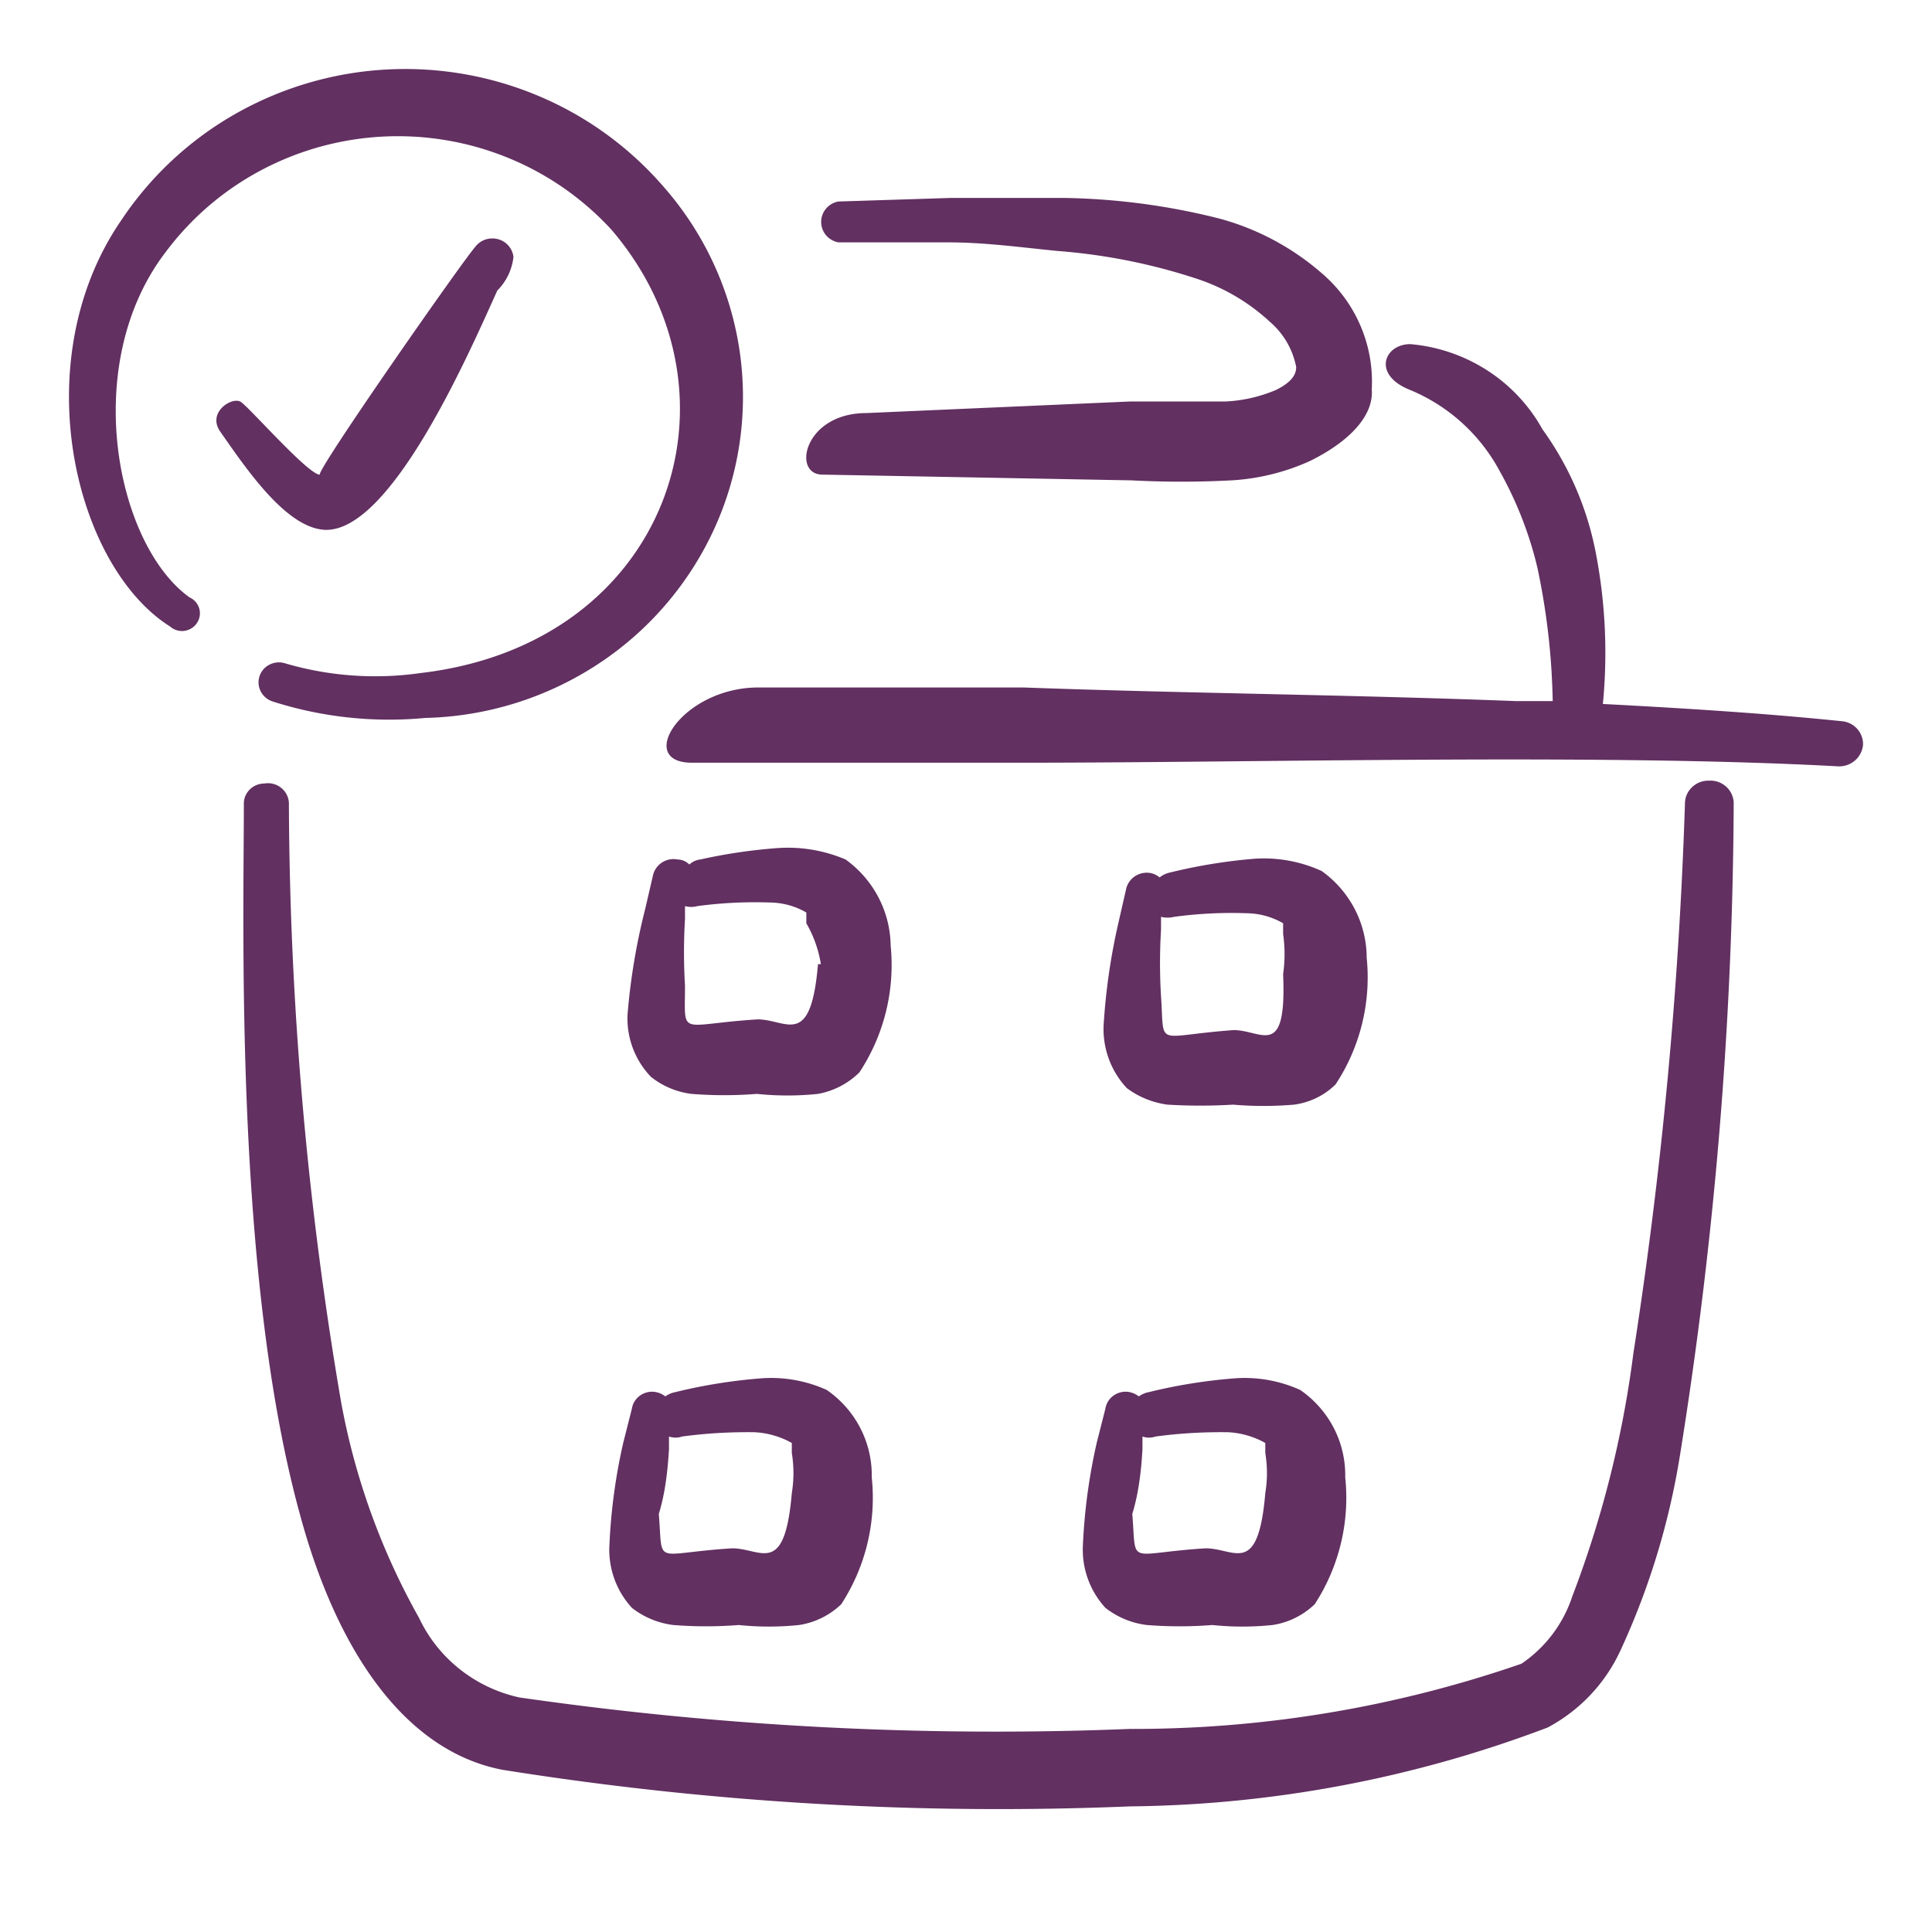 <svg fill="none" xmlns="http://www.w3.org/2000/svg" viewBox="0 0 56 56"><path fill-rule="evenodd" clip-rule="evenodd" d="M49.535 22.628a.682.682 0 0 0-.636.391.655.655 0 0 0-.059.253 130.766 130.766 0 0 1-1.496 15.956 30.549 30.549 0 0 1-1.77 7.043 3.786 3.786 0 0 1-1.474 1.953 34.402 34.402 0 0 1-11.354 1.89 96.647 96.647 0 0 1-17.694-.913 4.238 4.238 0 0 1-1.726-.819 4.163 4.163 0 0 1-1.18-1.487 20.14 20.14 0 0 1-2.255-6.233 104.915 104.915 0 0 1-1.517-17.328.596.596 0 0 0-.205-.482.613.613 0 0 0-.51-.141.596.596 0 0 0-.552.373.575.575 0 0 0-.039.23c0 3.552-.273 13.67 1.622 20.568 1.075 3.989 3.055 6.877 5.878 7.417a91.489 91.489 0 0 0 18.178 1.06 35.053 35.053 0 0 0 12.113-2.286 4.805 4.805 0 0 0 2.106-2.223 21.575 21.575 0 0 0 1.727-5.651 122.121 122.121 0 0 0 1.56-18.886.657.657 0 0 0-.205-.499.676.676 0 0 0-.512-.186z" fill="#623061"/><path fill-rule="evenodd" clip-rule="evenodd" d="M24.51 24.913a4.264 4.264 0 0 0-1.96-.332c-.758.055-1.511.166-2.253.332a.55.55 0 0 0-.316.146.487.487 0 0 0-.337-.146.618.618 0 0 0-.453.085.603.603 0 0 0-.263.372l-.232.998c-.253.995-.422 2.01-.506 3.033a2.443 2.443 0 0 0 .674 1.808c.338.272.747.445 1.18.498.631.05 1.265.05 1.896 0a8.549 8.549 0 0 0 1.77 0c.454-.082.873-.3 1.2-.623a5.652 5.652 0 0 0 .906-3.678 3.102 3.102 0 0 0-.355-1.398 3.148 3.148 0 0 0-.951-1.095zm-.8 3.034c-.211 2.472-.907 1.6-1.75 1.6-2.316.145-2.105.54-2.105-.977a16.01 16.01 0 0 1 0-1.932v-.374c.117.032.24.032.358 0a12.538 12.538 0 0 1 2.106-.104c.371.004.734.104 1.053.29v.312c.212.366.355.768.422 1.185h-.085zM38.709 31.437a5.632 5.632 0 0 0 .905-3.677 3.083 3.083 0 0 0-.347-1.412 3.13 3.13 0 0 0-.959-1.102 4.03 4.03 0 0 0-1.959-.354c-.817.068-1.627.2-2.422.395a.742.742 0 0 0-.316.146.571.571 0 0 0-.253-.125.618.618 0 0 0-.452.085.603.603 0 0 0-.264.372l-.232 1.018c-.22.964-.36 1.944-.421 2.93a2.504 2.504 0 0 0 .674 1.828c.345.257.751.421 1.18.478a15.82 15.82 0 0 0 1.895 0c.59.05 1.181.05 1.77 0 .454-.06.875-.264 1.2-.582zm-2.95-1.579c-2.317.166-2 .54-2.106-.977a16.01 16.01 0 0 1 0-1.932v-.374a.79.79 0 0 0 .38 0c.697-.094 1.402-.13 2.106-.104.37.004.734.105 1.053.291v.312c.055.386.055.778 0 1.163.105 2.494-.61 1.621-1.432 1.621zM17.663 44.796a2.493 2.493 0 0 0 .653 1.808c.346.272.762.444 1.201.498.63.05 1.265.05 1.896 0 .581.06 1.167.06 1.748 0 .46-.07.888-.281 1.222-.602a5.651 5.651 0 0 0 .885-3.678 2.98 2.98 0 0 0-.331-1.428 3.025 3.025 0 0 0-.975-1.106 3.902 3.902 0 0 0-1.938-.333c-.824.066-1.642.198-2.444.395a.744.744 0 0 0-.295.125.657.657 0 0 0-.274-.125.598.598 0 0 0-.612.261.575.575 0 0 0-.083.217l-.252.997c-.223.977-.357 1.971-.4 2.971zm1.728-2.784v-.374a.577.577 0 0 0 .379 0 14.307 14.307 0 0 1 2.106-.124c.378.02.745.127 1.075.311v.291c.063.385.063.778 0 1.164-.211 2.472-.906 1.579-1.749 1.6-2.296.145-1.98.54-2.106-.998.231-.748.273-1.558.295-1.87zM31.388 44.796a2.493 2.493 0 0 0 .653 1.808c.346.272.761.444 1.2.498.632.05 1.266.05 1.896 0 .582.06 1.168.06 1.749 0 .46-.07.887-.281 1.221-.602a5.651 5.651 0 0 0 .885-3.678 2.979 2.979 0 0 0-.33-1.428 3.025 3.025 0 0 0-.976-1.106 3.902 3.902 0 0 0-1.938-.333c-.824.066-1.641.198-2.443.395a.742.742 0 0 0-.295.125.658.658 0 0 0-.274-.125.598.598 0 0 0-.612.261.575.575 0 0 0-.083.217l-.253.997c-.222.977-.356 1.971-.4 2.971zm1.727-2.784v-.374a.577.577 0 0 0 .38 0 14.307 14.307 0 0 1 2.106-.124c.377.02.745.127 1.074.311v.291c.064.385.064.778 0 1.164-.21 2.472-.906 1.579-1.748 1.6-2.296.145-1.98.54-2.107-.998.232-.748.274-1.558.295-1.87z" fill="#623061"/><path d="M46.46 20.405c2.359.124 4.697.27 6.909.498.175.011.339.089.457.217a.66.66 0 0 1 .175.469.683.683 0 0 1-.24.46.701.701 0 0 1-.498.163c-6.867-.374-16.662-.104-23.719-.104h-9.488c-1.661 0-.289-2.181 1.926-2.181h7.689c4.508.166 9.437.208 14.282.395h1.053a20.281 20.281 0 0 0-.443-3.865 10.856 10.856 0 0 0-1.095-2.805 5.219 5.219 0 0 0-2.59-2.347c-1.117-.437-.76-1.33 0-1.33a4.89 4.89 0 0 1 2.231.761 4.805 4.805 0 0 1 1.602 1.711 9.013 9.013 0 0 1 1.559 3.657c.266 1.418.33 2.866.19 4.3z" fill="#623061"/><path d="M32.768 13.923l-8.932-.166c-.89-.003-.53-1.784 1.276-1.784l7.656-.336h2.76c.5-.024.992-.137 1.453-.332.379-.187.59-.395.59-.665a2.299 2.299 0 0 0-.759-1.309 5.767 5.767 0 0 0-2.106-1.246 17.057 17.057 0 0 0-4.045-.81c-1.074-.105-2.106-.25-3.18-.25H24.3a.613.613 0 0 1-.358-.208.598.598 0 0 1 0-.769.613.613 0 0 1 .358-.207l3.265-.104h3.265c1.528.023 3.049.225 4.529.602a7.49 7.49 0 0 1 2.928 1.559c.493.414.883.935 1.138 1.523.256.587.371 1.225.336 1.863.063.769-.653 1.517-1.79 2.078a6.393 6.393 0 0 1-2.254.56c-.983.053-1.967.053-2.95 0z" fill="#623061"/><path fill-rule="evenodd" clip-rule="evenodd" d="M19.243 5.423a9.831 9.831 0 0 0-3.65-2.649 9.96 9.96 0 0 0-8.8.544 9.782 9.782 0 0 0-3.285 3.077c-2.79 4.069-1.353 10.016 1.42 11.763a.521.521 0 0 0 .86-.298.504.504 0 0 0-.292-.543c-2.122-1.515-3.19-6.738-.702-10a8.319 8.319 0 0 1 2.77-2.38 8.455 8.455 0 0 1 7.156-.365 8.353 8.353 0 0 1 3.003 2.086c4.092 4.778 1.67 12.01-5.53 12.85a9.259 9.259 0 0 1-3.925-.28.597.597 0 0 0-.45.034.574.574 0 0 0-.26.78c.072.138.195.242.343.29 1.427.457 2.933.62 4.426.478a9.529 9.529 0 0 0 5.013-1.565 9.341 9.341 0 0 0 3.386-3.968 9.193 9.193 0 0 0 .707-5.14 9.251 9.251 0 0 0-2.19-4.714z" fill="#623061"/><path fill-rule="evenodd" clip-rule="evenodd" d="M9.404 15.357c1.938.1 4.226-5.206 5.011-6.936.262-.263.427-.605.468-.972a.606.606 0 0 0-.462-.52.626.626 0 0 0-.657.24c-.401.462-4.61 6.491-4.494 6.59-.334 0-2.038-1.944-2.288-2.109-.25-.164-.986.297-.601.857.718 1.021 1.887 2.784 3.023 2.85z" fill="#623061"/></svg>
